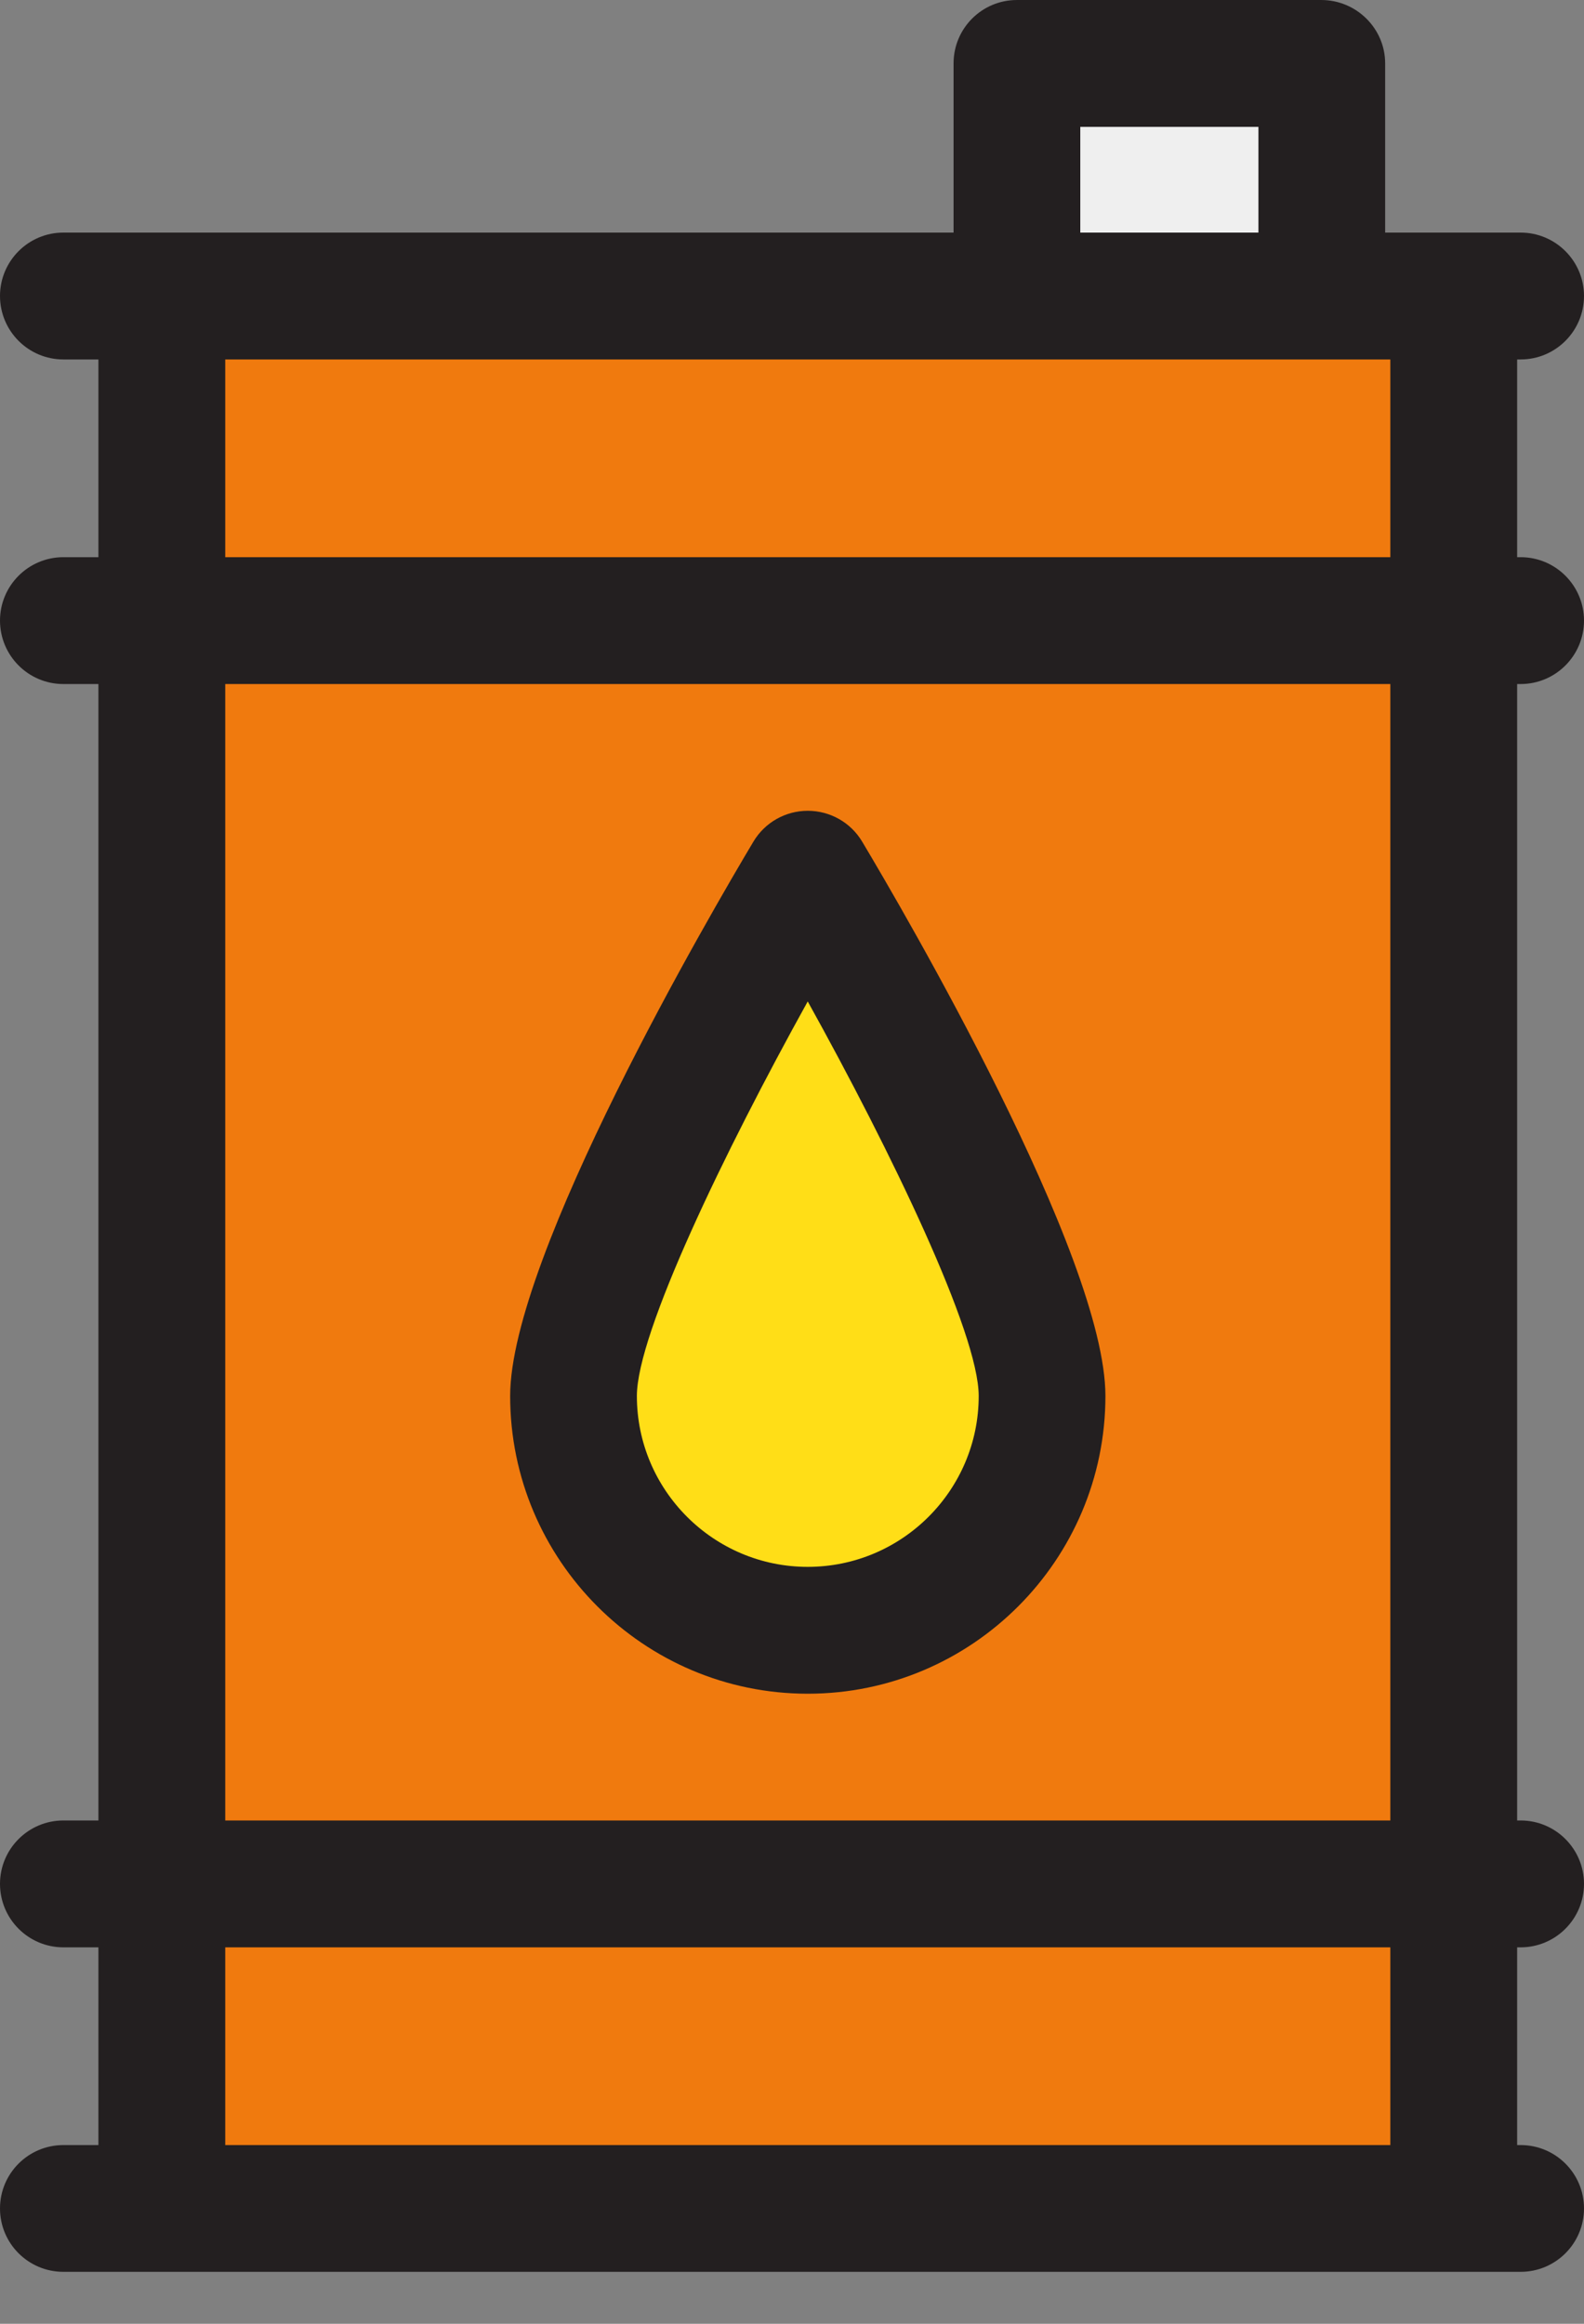 <svg width="15" height="22" viewBox="0 0 15 22" fill="none" xmlns="http://www.w3.org/2000/svg">
<rect x="0" y="0" width="15" height="22" fill="#808080" stroke="none"/>
<path d="M12.517 0.6H9.63V2.802H12.517V0.6Z" fill="#EFEFEF"/>
<path d="M13.766 2.802H1.533V20.908H13.766V2.802Z" fill="#F07A0E"/>
<path fill-rule="evenodd" clip-rule="evenodd" d="M12.512 7.57453e-05C12.032 -9.46817e-05 9.63 7.57453e-05 9.63 7.57453e-05C9.298 7.57453e-05 9.03 0.269 9.03 0.6V2.202H0.6C0.269 2.202 0 2.471 0 2.802C0 3.134 0.269 3.403 0.6 3.403H0.932V5.275H0.6C0.269 5.275 0 5.544 0 5.875C0 6.207 0.269 6.476 0.6 6.476H0.932V17.235H0.6C0.269 17.235 0 17.504 0 17.835C0 18.167 0.269 18.436 0.6 18.436H0.932V20.308H0.6C0.269 20.308 0 20.576 0 20.908C0 21.24 0.269 21.508 0.6 21.508H14.4C14.731 21.508 15 21.24 15 20.908C15 20.576 14.731 20.308 14.4 20.308H14.367V18.436H14.4C14.731 18.436 15 18.167 15 17.835C15 17.504 14.731 17.235 14.4 17.235H14.367V6.476H14.4C14.731 6.476 15 6.207 15 5.875C15 5.544 14.731 5.275 14.4 5.275H14.367V3.403H14.4C14.731 3.403 15 3.134 15 2.802C15 2.471 14.731 2.202 14.4 2.202H13.117C13.117 2.202 13.117 0.951 13.117 0.6C13.117 0.269 12.844 -9.46817e-05 12.512 7.57453e-05ZM11.917 1.201H10.23V2.202H11.917V1.201ZM13.166 3.403H2.133V5.275H13.166V3.403ZM2.133 20.308H13.166V18.436H2.133V20.308ZM2.133 6.476V17.235L13.166 17.235V6.476H2.133Z" fill="#231F20"/>
<path d="M9.868 13.216C9.868 14.441 8.875 15.434 7.649 15.434C6.424 15.434 5.431 14.441 5.431 13.216C5.431 11.991 7.649 8.276 7.649 8.276C7.649 8.276 9.868 11.991 9.868 13.216Z" fill="#FFDE17"/>
<path d="M8.165 7.969C8.057 7.787 7.861 7.676 7.649 7.676C7.438 7.676 7.242 7.787 7.134 7.969C6.749 8.613 4.831 11.892 4.831 13.216C4.831 14.77 6.095 16.035 7.649 16.035C9.204 16.035 10.468 14.77 10.468 13.216C10.468 11.892 8.55 8.613 8.165 7.969ZM7.649 14.834C6.757 14.834 6.031 14.108 6.031 13.216C6.031 12.62 6.862 10.9 7.649 9.481C8.437 10.9 9.268 12.62 9.268 13.216C9.268 14.108 8.542 14.834 7.649 14.834Z" fill="#231F20"/>
</svg>
